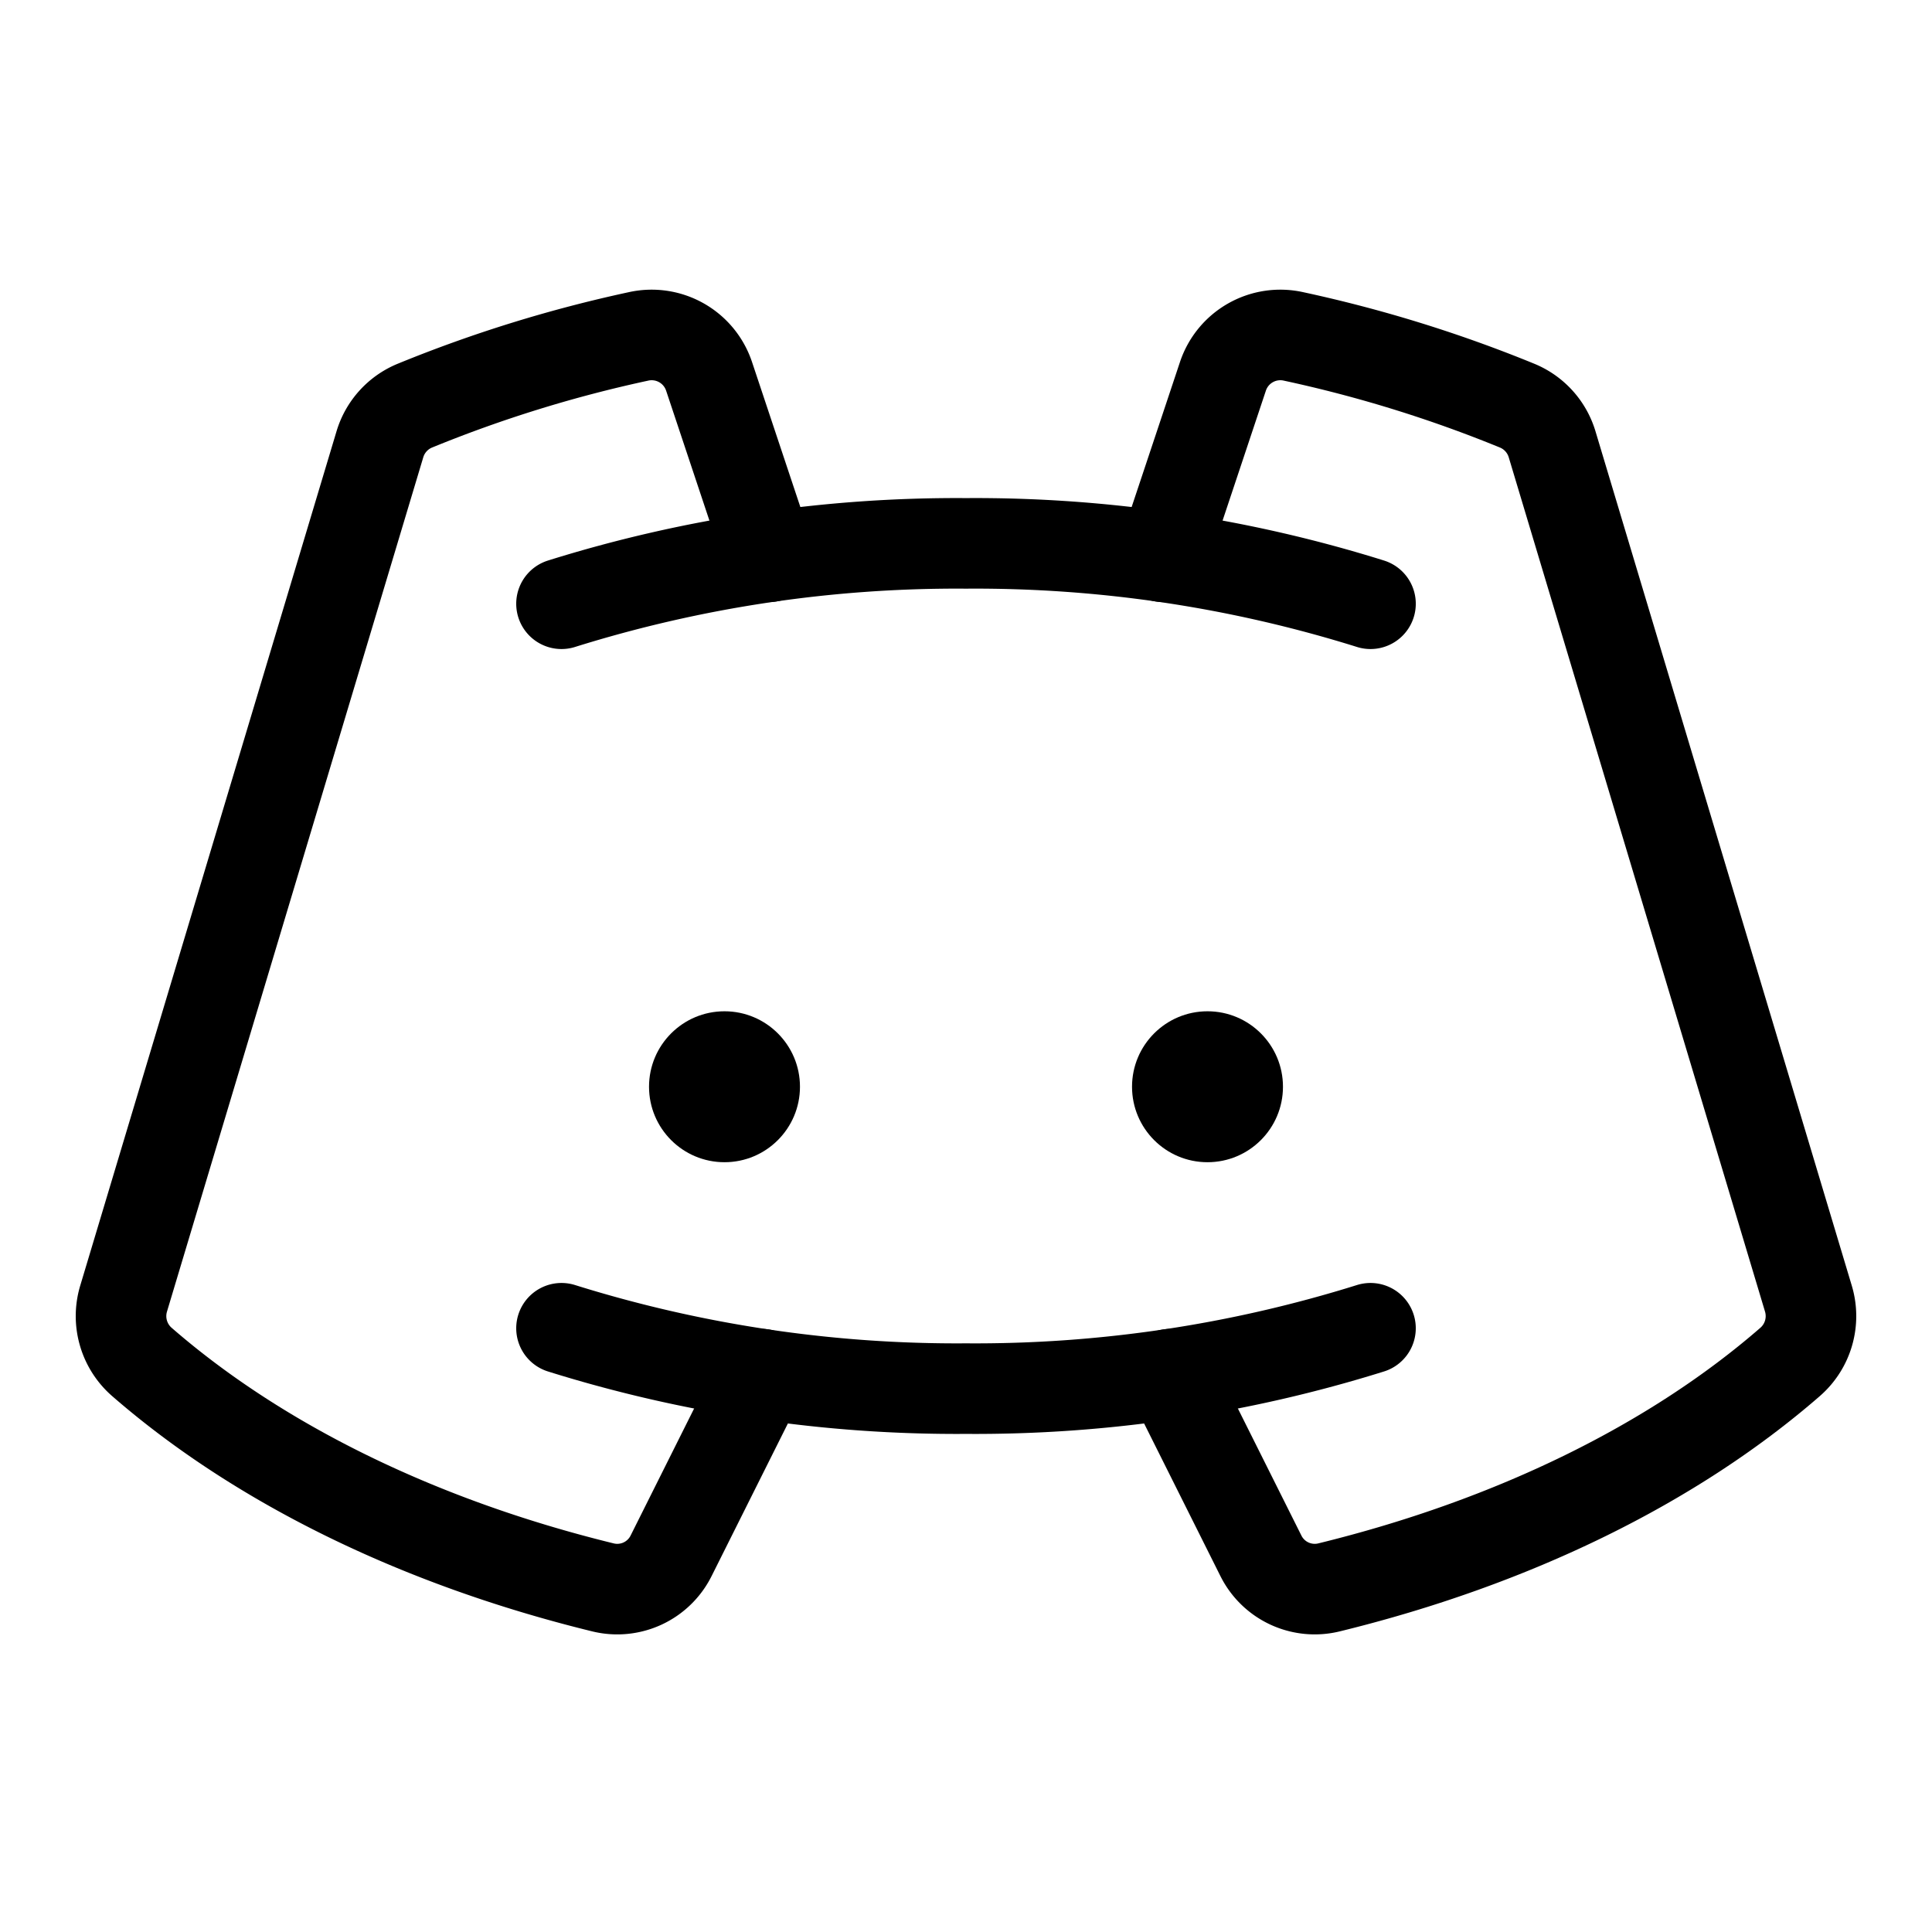 <svg xmlns="http://www.w3.org/2000/svg" viewBox="0 0 256 256" id="discord-logo"><rect width="256" height="256" fill="none"></rect><circle cx="96" cy="144" r="10"></circle><circle cx="160" cy="144" r="10"></circle><path fill="none" stroke="#000" stroke-linecap="round" stroke-linejoin="round" stroke-width="12" d="M74.402 80A175.325 175.325 0 0 1 128 72a175.325 175.325 0 0 1 53.598 8M181.597 176A175.325 175.325 0 0 1 128 184a175.325 175.325 0 0 1-53.598-8"></path><path fill="none" stroke="#000" stroke-linecap="round" stroke-linejoin="round" stroke-width="12" d="M155.044 182.088l12.025 24.05a7.968 7.968 0 0 0 8.991 4.209c24.539-5.999 45.693-16.459 61.1-29.851a8.052 8.052 0 0 0 2.472-8.39L205.659 58.861a8.021 8.021 0 0 0-4.627-5.109 175.853 175.853 0 0 0-29.665-9.183 8.018 8.018 0 0 0-9.319 5.286l-7.973 23.92M100.956 182.088l-12.025 24.051a7.968 7.968 0 0 1-8.991 4.209c-24.539-5.999-45.693-16.459-61.1-29.851a8.052 8.052 0 0 1-2.472-8.39L50.342 58.861a8.021 8.021 0 0 1 4.627-5.109 175.853 175.853 0 0 1 29.664-9.183 8.018 8.018 0 0 1 9.319 5.286l7.973 23.92"></path></svg>
